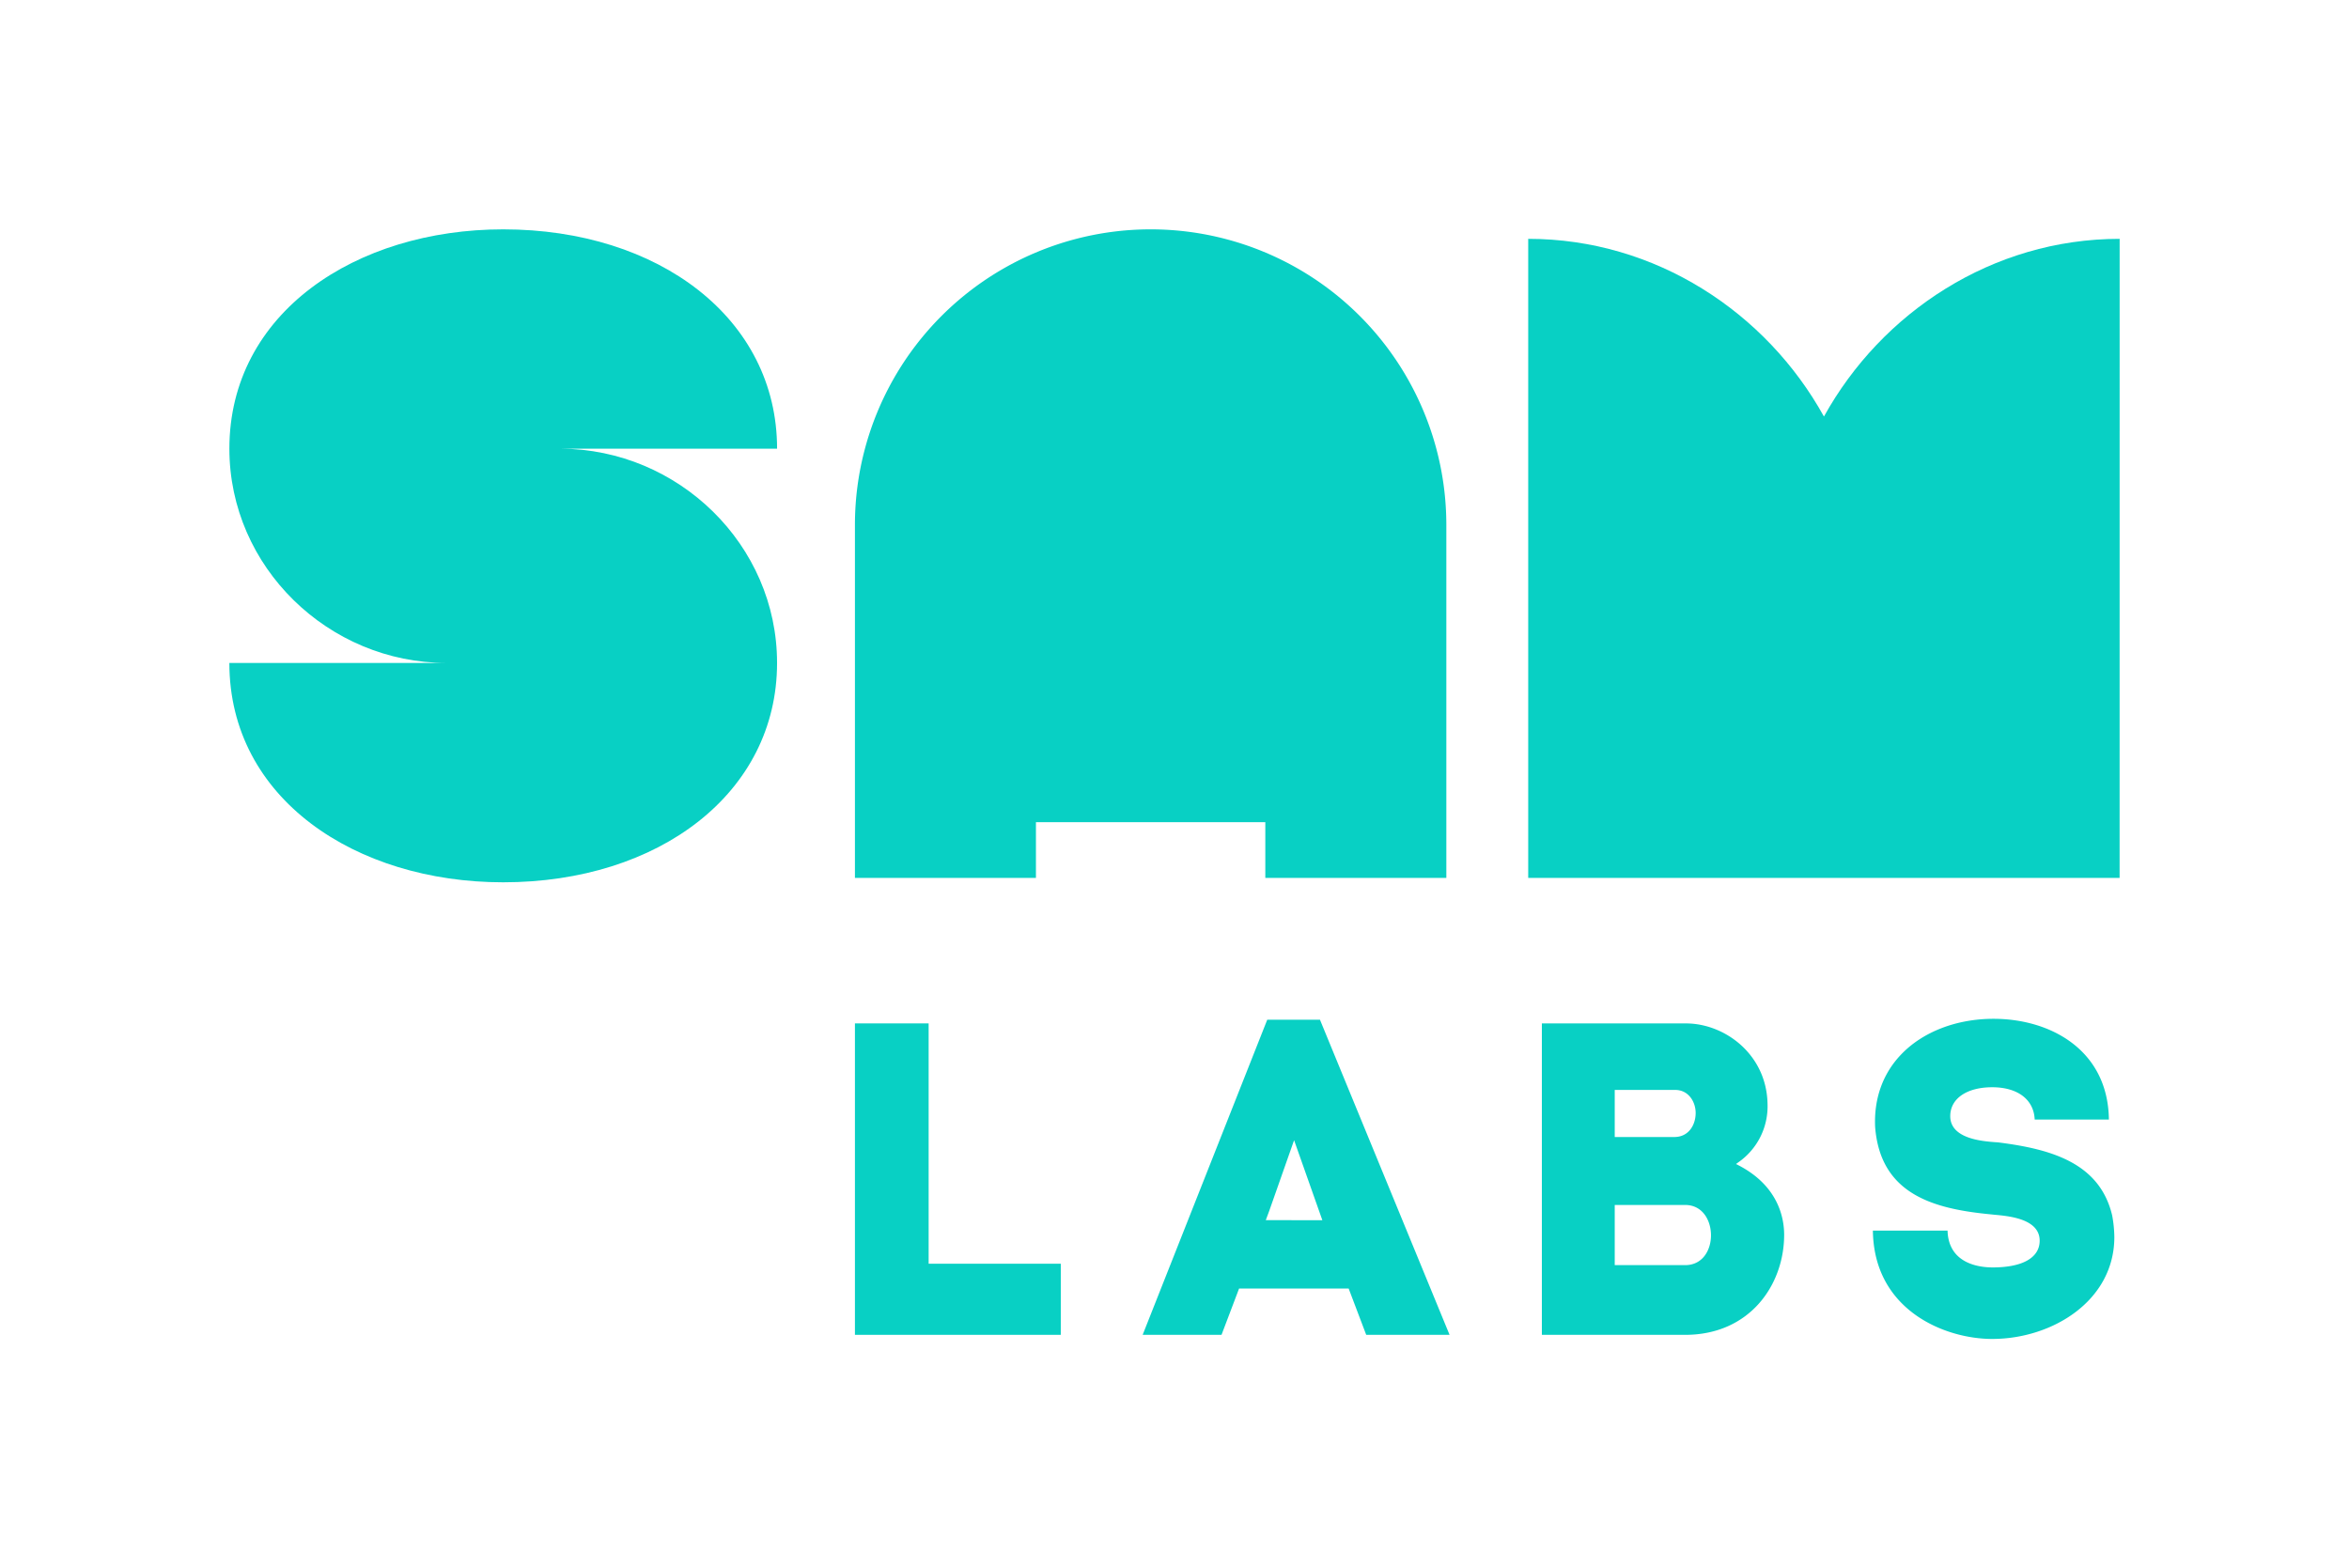 <svg xmlns="http://www.w3.org/2000/svg" viewBox="0 0 1359.26 907.58"><defs><style>.cls-1{fill:#08d0c4;}.cls-2{fill:none;stroke:#fff;stroke-miterlimit:10;opacity:0;}</style></defs><title>SAMLabs_Logo_Small_Usage_Colour_RGB</title><g id="Artwork"><path class="cls-1" d="M1226.54,138.22c-73.69,0-137.82,42.63-171.11,102.84C1022.14,180.84,958,138.22,884.31,138.22V508.09h342.21Z"/><path class="cls-1" d="M324.31,259.67H449.66c0-75.29-68.39-126.94-158.47-126.94-85.33,0-158.46,48.33-158.46,126.94,0,68.47,57.29,124,125.75,124H132.72c0,78.57,73.13,126.94,158.46,126.94,90.08,0,158.47-51.66,158.47-126.94h0C449.67,315.27,392.58,259.86,324.31,259.67Z"/><path class="cls-1" d="M665.83,132.73A171.1,171.1,0,0,0,494.71,303.82V508.08H599.45V475.82H732.18v32.26H836.93V303.79A171.08,171.08,0,0,0,665.83,132.73Z"/><path class="cls-1" d="M1005.85,674.31l-1.33-.65,1.22-.89a39.42,39.42,0,0,0,17.06-33.55c-.34-29-24.76-46.94-47.21-46.94H892.21V772.51h82.86c37.62,0,57.34-29.12,57.34-57.89C1032.41,704.67,1028.93,686.21,1005.85,674.31Zm-71.48-43.54h35c7.69,0,11.83,6.87,11.83,13.34,0,6.7-3.87,13.91-12.34,13.91H934.37Zm40.7,101.4h-40.7V697.34h40.7c10.28,0,15,9.1,15,17.56S985.35,732.17,975.07,732.17Z"/><path class="cls-1" d="M1222.2,703.33c-7.25-30.52-35.68-38.3-65.32-42.12a19.1,19.1,0,0,0-2-.17c-7.88-.59-26.36-2-26.36-15.1,0-10.14,9.54-16.72,24.29-16.72s24.1,7.14,24.57,18.7h42.94c-.49-40.24-33.78-58.31-66.74-58.31-21.56,0-41.09,7.58-53.6,20.76-10.55,11.08-15.72,25.62-14.92,42h0c3.13,38.94,34,47.24,66.8,50.4l2.4.25c8.44.77,26,2.41,26,15,0,9.85-9.91,15.47-27.18,15.47-7.73,0-25.58-2.07-26.12-21.32h-43.21c.53,46,41.48,62.71,69.06,62.71,34.73,0,70.66-22.06,70.66-59A71.86,71.86,0,0,0,1222.2,703.33Z"/><polygon class="cls-1" points="494.71 592.27 494.71 772.5 613.83 772.5 613.83 731.35 537.36 731.35 537.36 592.27 494.71 592.27"/><path class="cls-1" d="M733.3,590.14,661.2,772.51h45.64L717,745.71h63.41l10.16,26.8h48.23l-75-182.37Zm-.85,116,2-5.38,14.38-40.89,16.35,46.28Z"/></g><g id="Guides"><rect class="cls-2" width="1359.26" height="907.58"/></g></svg>